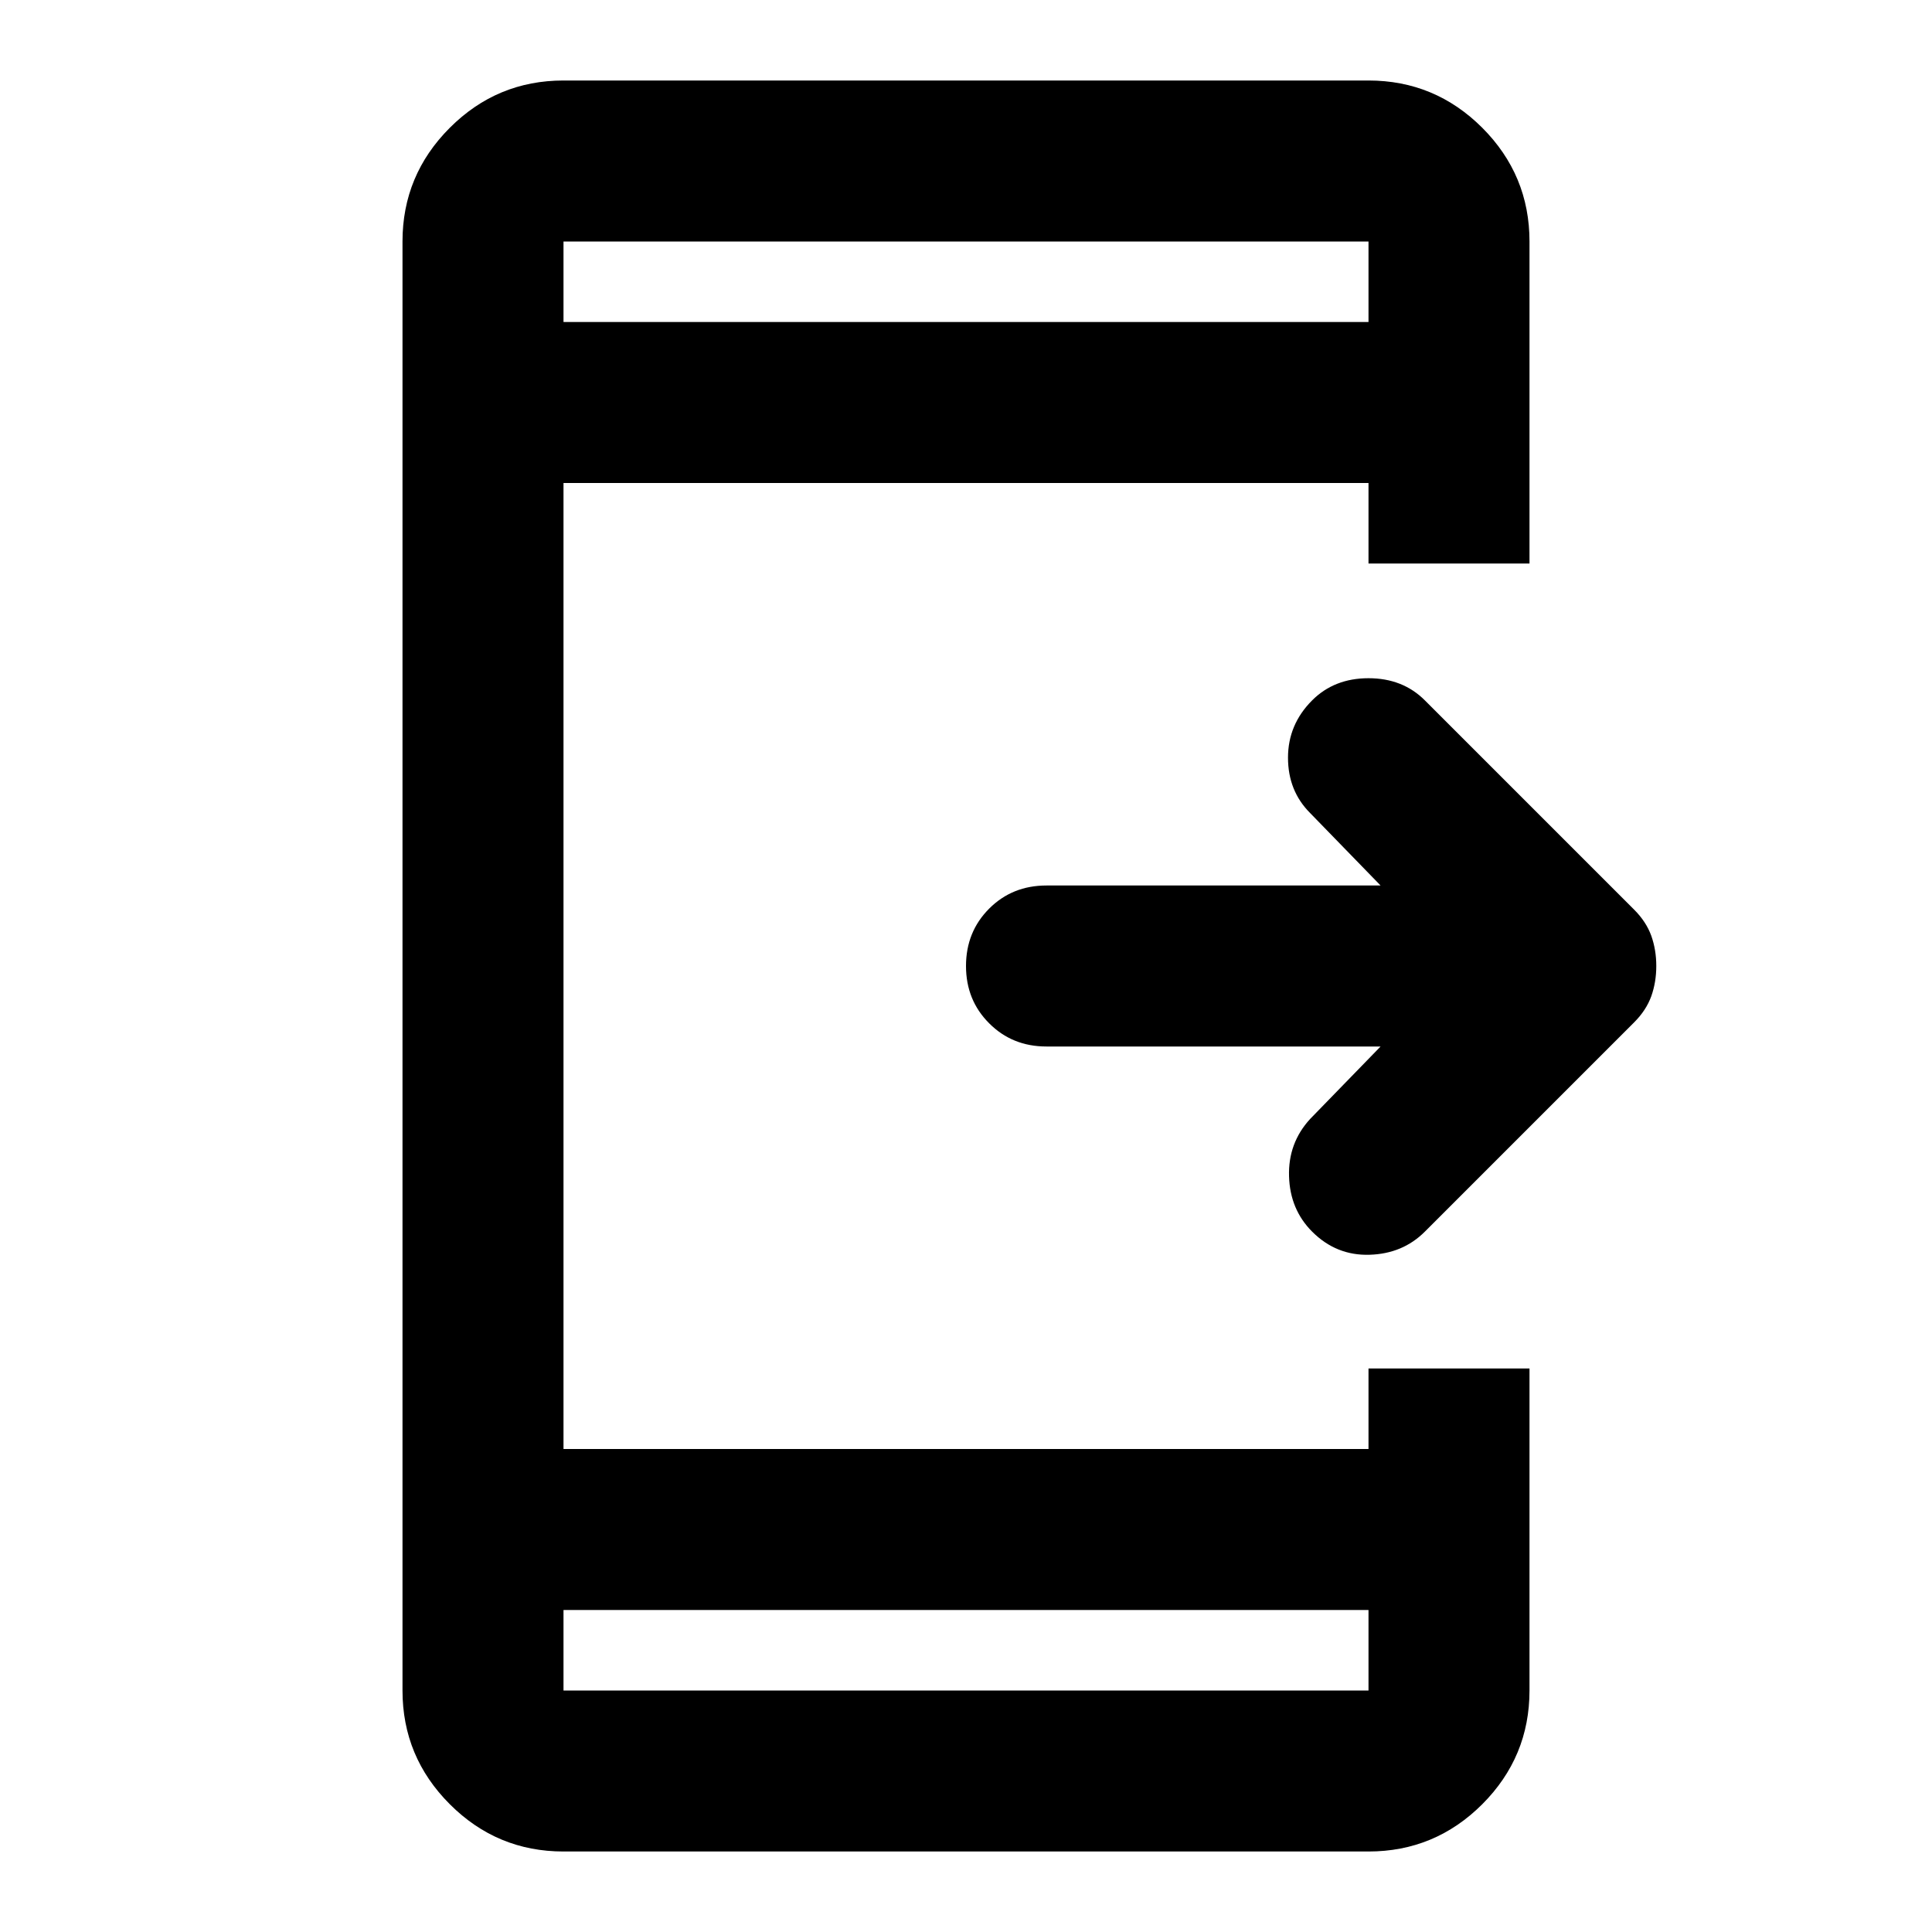 <svg xmlns="http://www.w3.org/2000/svg" height="24" width="24"><path d="M16.3 15.3Q16.025 15.025 16.013 14.613Q16 14.2 16.275 13.9L17.15 13H13Q12.575 13 12.288 12.712Q12 12.425 12 12Q12 11.575 12.288 11.287Q12.575 11 13 11H17.15L16.275 10.1Q16 9.825 16 9.412Q16 9 16.3 8.7Q16.575 8.425 17 8.425Q17.425 8.425 17.7 8.7L20.3 11.3Q20.45 11.45 20.513 11.625Q20.575 11.8 20.575 12Q20.575 12.2 20.513 12.375Q20.45 12.55 20.3 12.7L17.7 15.3Q17.425 15.575 17.013 15.587Q16.6 15.6 16.3 15.3ZM17 20H7V21Q7 21 7 21Q7 21 7 21H17Q17 21 17 21Q17 21 17 21ZM17 4V3Q17 3 17 3Q17 3 17 3H7Q7 3 7 3Q7 3 7 3V4ZM7 23Q6.175 23 5.588 22.413Q5 21.825 5 21V3Q5 2.175 5.588 1.587Q6.175 1 7 1H17Q17.825 1 18.413 1.587Q19 2.175 19 3V7H17V6H7V18H17V17H19V21Q19 21.825 18.413 22.413Q17.825 23 17 23ZM7 3Q7 3 7 3Q7 3 7 3V4V3Q7 3 7 3Q7 3 7 3ZM7 21Q7 21 7 21Q7 21 7 21V20V21Q7 21 7 21Q7 21 7 21Z"/></svg>